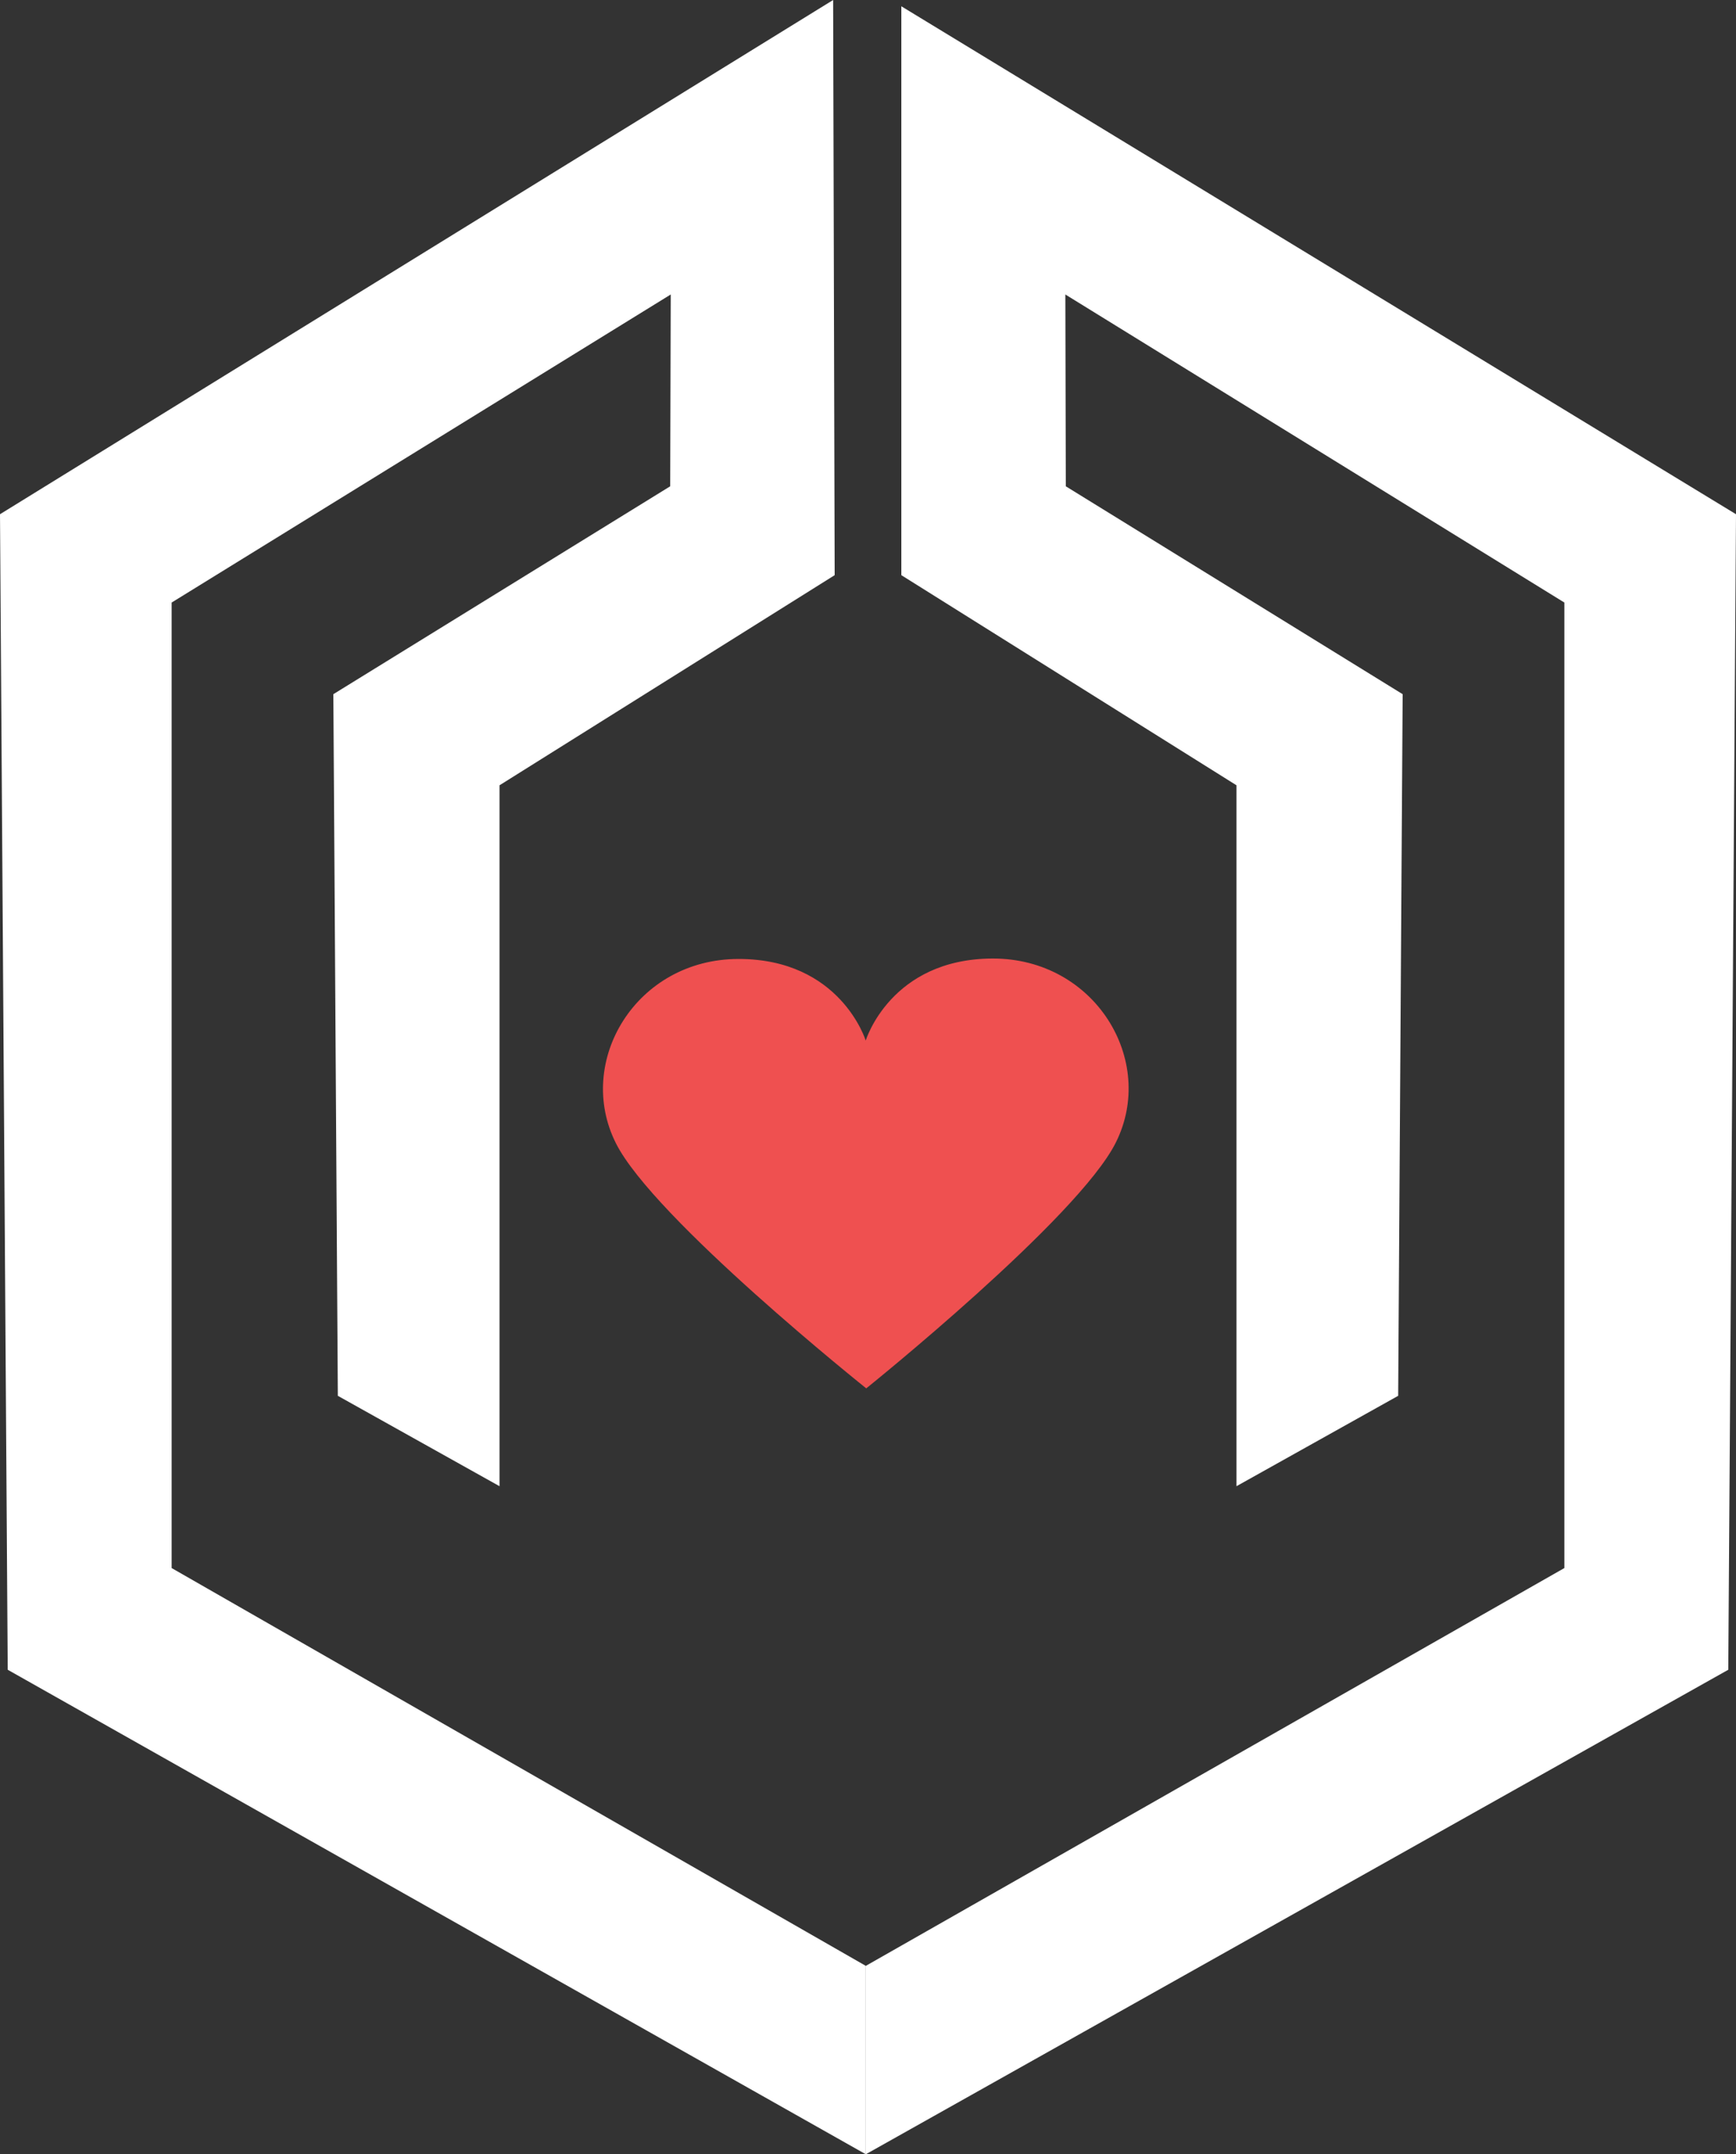<svg id="Layer_2" data-name="Layer 2" xmlns="http://www.w3.org/2000/svg" viewBox="0 0 193.47 240.01"><rect x="0" y="0" width="193.47" height="240.01" fill="#333333" stroke="none"/><defs><style>.cls-1{fill:#fff;}.cls-2{fill:#ef5050;}</style></defs><title>Doser_Logo</title><polygon class="cls-1" points="55.67 165.58 55.67 87.49 93.02 64.08 92.85 0 0 57.29 0.86 186.03 96.49 240.01 96.49 219.02 19.13 174.7 19.13 67.13 74.75 32.81 74.69 54.18 37.15 77.34 37.65 155.51 55.67 165.58"/><polygon class="cls-1" points="137.8 165.58 137.8 87.49 100.45 64.08 100.45 0.7 193.47 57.29 192.61 186.03 96.49 240.01 96.49 219.02 174.34 174.7 174.34 67.13 118.73 32.81 118.78 54.18 156.32 77.34 155.82 155.51 137.8 165.58"/><path class="cls-2" d="M110.65,106.79c11.4,0,18.26,11.37,13.71,20.49-4.19,8.42-27.82,27.4-27.82,27.4s-23.69-18.91-27.9-27.31c-4.58-9.11,2.24-20.51,13.64-20.53s14.2,9.09,14.2,9.09S99.25,106.81,110.65,106.79Z"/></svg>